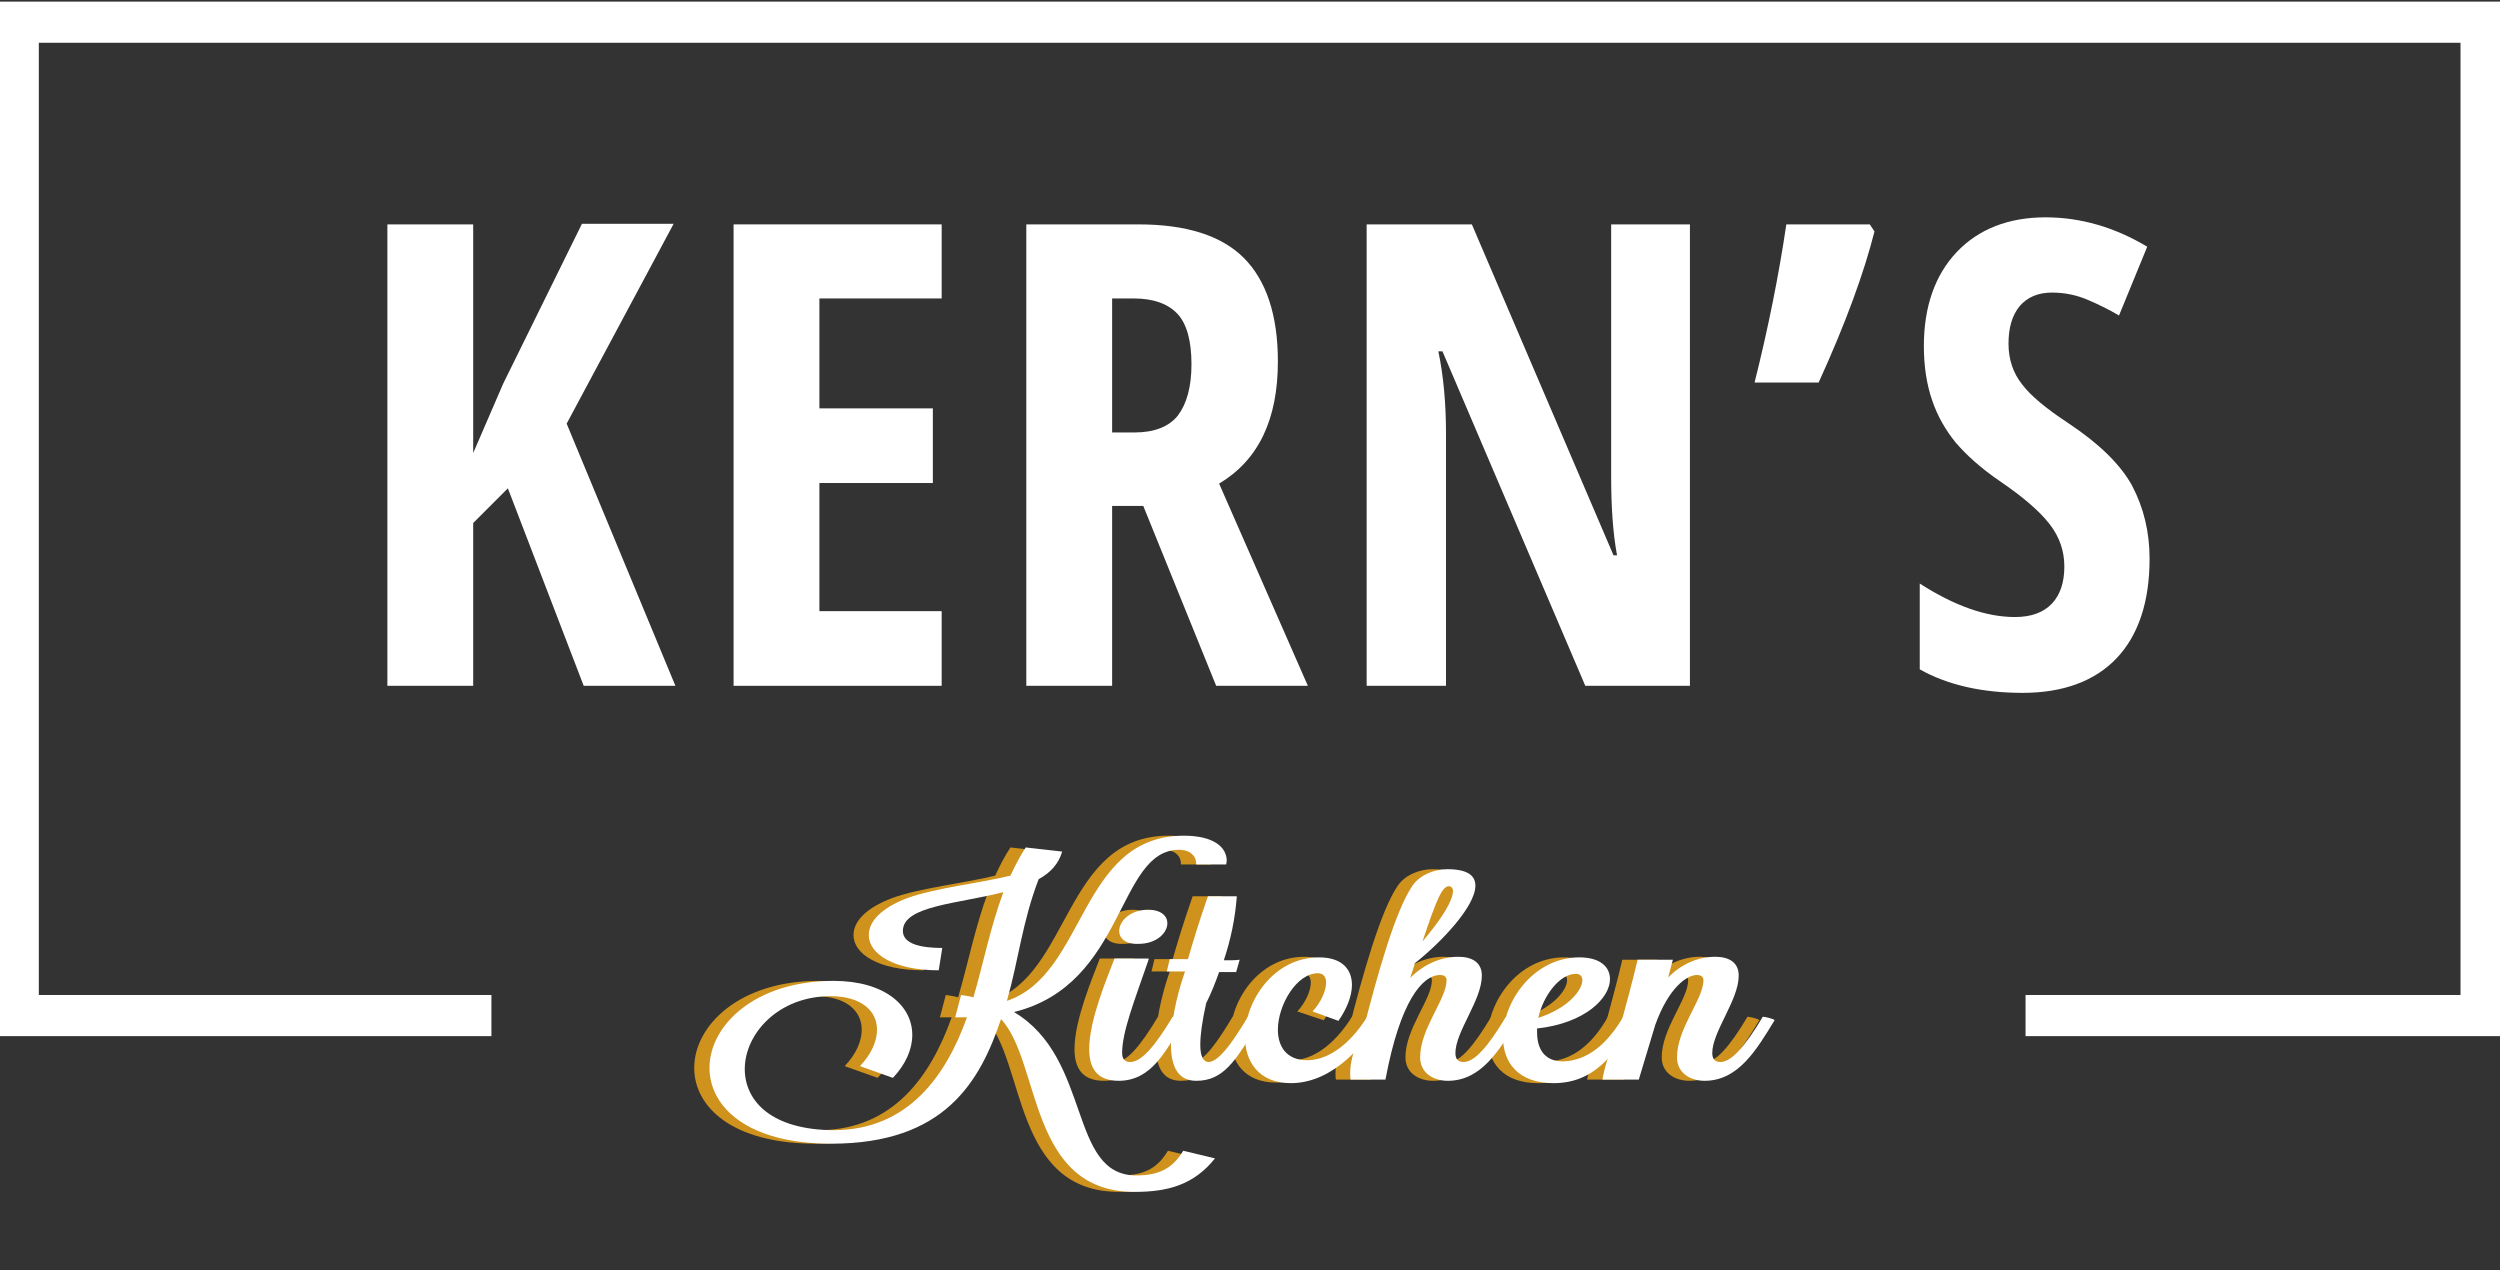 <?xml version="1.0" encoding="UTF-8"?>
<svg width="112.71mm" height="57.256mm" version="1.1" viewBox="0 0 112.71 57.256" xmlns="http://www.w3.org/2000/svg">
 <rect x="0" y="0" width="112.71" height="57.256" fill="#333333" stroke="none"/>
 <g transform="translate(-60.06 -124.74)">
  <g transform="matrix(.265 0 0 .265 128.06 79.233)">
   <rect class="st0" x="-210.1" y="204.8" width="336" height="85" fill="none"/>
   <g class="st1" enable-background="new" fill="#fff">
    <path class="st2" d="m-141.7 288.4h-15.6l-12.9-33.6-5.9 5.9v27.7h-14.6v-78.5h14.6v38.9l5.1-11.8 13.4-27.2h15.6l-18.2 34z"/>
    <path class="st2" d="m-96.4 288.4h-35.4v-78.5h35.4v12.6h-20.8v18.7h19.3v12.7h-19.3v21.8h20.8z"/>
    <path class="st2" d="m-67.4 257.8v30.6h-14.6v-78.5h19.1c8.1 0 14.1 1.9 17.9 5.7s5.8 9.7 5.8 17.6c0 9.9-3.3 16.8-10 20.8l15.1 34.4h-15.6l-12.4-30.6zm0-12.5h3.8c3.4 0 5.9-1 7.4-2.9 1.5-2 2.3-4.9 2.3-8.7 0-4-0.8-6.9-2.4-8.6s-4.1-2.6-7.4-2.6h-3.7z"/>
    <path class="st2" d="m30.9 288.4h-17.8l-24.3-56.9h-0.7c0.9 4.3 1.3 9 1.3 14v42.9h-13.5v-78.5h17.9l24.1 56.3h0.6c-0.7-3.8-1-8.2-1-13.4v-42.9h13.4z"/>
    <path class="st2" d="m61.5 209.9 0.8 1.2c-1.8 7.1-4.9 15.6-9.5 25.7h-10.9c2.3-9.2 4.1-18.1 5.4-26.9z"/>
    <path class="st2" d="m109.1 266.8c0 7.3-1.9 13-5.6 16.9s-9.1 5.9-16 5.9c-6.8 0-12.7-1.3-17.5-4v-14.6c5.9 3.8 11.3 5.7 16.2 5.7 2.8 0 4.9-0.8 6.3-2.3s2.1-3.6 2.1-6.3c0-2.6-0.8-5-2.5-7.2s-4.5-4.6-8.3-7.2c-3.4-2.3-5.9-4.6-7.7-6.7-1.7-2.1-3.1-4.5-4-7.2-0.9-2.6-1.4-5.7-1.4-9.2 0-6.7 1.9-12.1 5.6-16s8.8-5.9 15.1-5.9c6 0 11.8 1.7 17.3 5l-4.8 11.7c-1.7-1-3.5-1.9-5.4-2.7s-3.9-1.2-6-1.2c-2.4 0-4.2 0.8-5.5 2.3-1.3 1.6-1.9 3.7-1.9 6.4s0.8 5 2.3 6.9c1.5 2 4.2 4.2 8 6.7 5.1 3.4 8.7 6.9 10.7 10.5 2 3.8 3 7.9 3 12.5z"/>
   </g>
   <polyline class="st3" points="88 344.5 165.5 344.5 165.5 175.5 -253.5 175.5 -253.5 344.5 -173 344.5" fill="none" stroke="#fff" stroke-miterlimit="10" stroke-width="7"/>
   <rect class="st0" x="-136.7" y="320.1" width="254.4" height="68.3" fill="none"/>
   <g class="st1" enable-background="new" fill="#ce921d">
    <path class="st4" d="m-94.7 344.8h-2l1-3.8c0.7 0.1 1.4 0.2 2.1 0.4 1.7-5.8 2.9-12 5.1-17.9-7.7 2-17.1 2.3-17.1 6.6 0 2.2 3 2.9 6.7 2.9l-0.6 3.8c-7.7 0-11.9-2.8-11.9-6 0-2.3 2.1-4.6 6.6-6.3 4.7-1.7 12.1-2.5 17.5-3.8 0.8-1.7 1.6-3.3 2.6-4.8l6.2 0.7c-0.6 2.1-2 3.6-4 4.7-2.8 7.3-3.4 13.7-5.4 20.7 13.5-4.5 12.3-28.1 30.1-28.1 5 0 7.3 1.9 7.3 4.3 0 0.2-0.1 0.4-0.1 0.6h-5.1v-0.2c0-1.2-1-2.3-2.9-2.3-10.6 0-9 22.9-28.1 27.6 13.3 7.9 9.2 27.8 20.8 27.8 4.4 0 6.4-1.6 8-4.2l5.4 1.3c-3.6 4.5-8 5.7-13.7 5.7-18.1 0-15.9-22.1-22.7-29.4-3.6 10.7-9.6 21.2-28.9 21.2-14.3 0-20.7-6.3-20.7-12.9 0-7.2 7.7-14.8 21.1-14.8 8.7 0 13.4 4.2 13.4 9.2 0 2.4-1.1 5-3.3 7.3l-5.6-2c2-2.1 2.9-4.3 2.9-6.2 0-3.3-2.8-5.7-7.9-5.7-8.9 0-14.6 6.4-14.6 12.4 0 5.4 4.5 10.4 15.3 10.4 12.7-0.1 19-9.4 22.5-19.2z"/>
    <path class="st4" d="m-63.7 335c-2.4 7-4.5 12.2-4.5 15.9 0 1.3 0.8 1.5 1.4 1.5 1.8 0 4.1-2.5 7.2-7.7 0.3 0 2 0.3 2 0.6-3.1 5.1-5.5 10.3-11.2 10.3-3.8 0-5-2.3-5-5.4 0-5 3.1-12.2 4.3-15.4h5.8zm-5.1-4.9c0-1.6 1.8-3.6 4.9-3.6 2.3 0 3.3 1.1 3.3 2.3 0 1.6-1.8 3.5-4.9 3.5-2.3 0.1-3.3-1-3.3-2.2z"/>
    <path class="st4" d="m-48.8 324.4c-0.3 3.7-1 7.1-2.2 10.7 1.1 0 2.1 0 2.7-0.1l-0.6 2.1h-2.9c-0.6 1.7-1.3 3.5-2.2 5.3-0.7 3.1-1 5.4-1 7.1 0 1.9 0.5 2.9 1.4 2.9 1.9 0 4.6-4.2 6.7-7.7 0.4 0 2 0.4 2 0.6-4.1 7.2-6.3 10.3-10.8 10.3-3.1 0-4.3-2.4-4.3-6.3 0-3.3 0.8-7.7 2.4-12.3h-3.1l0.5-2.1h3.1c0.9-3.1 1.8-6.1 3.4-10.7h4.9z"/>
    <path class="st4" d="m-35.9 343.8c1.4-1.5 2.3-3.5 2.3-4.9 0-0.9-0.4-1.6-1.4-1.6-3.6 0-6.8 5.4-6.8 9.6 0 2.8 1.4 5.2 5 5.2 3.3 0 7.1-2.4 10.2-7.4 0.4 0 2 0.4 2 0.6-2.1 3.6-7.5 10.6-14.9 10.6-5.4 0-7.8-3.6-7.8-7.9 0-6.1 4.9-13.5 12.6-13.5 4 0 5.6 2.1 5.6 4.7 0 1.9-0.9 4.1-2.3 6.1z"/>
    <path class="st4" d="m-29.3 355.5c-0.1-0.4-0.1-0.8-0.1-1.2 0-3.6 2.2-7.2 2.2-7.2 2.4-9.5 5.5-20.5 8.4-24.7 1.3-1.9 3.8-2.8 5.9-2.8 3.5 0 4.8 1.1 4.8 2.8 0 3.6-6 9.8-10.3 13.2-0.2 0.8-0.5 1.6-0.8 2.5 2.3-2.3 5.2-3.6 8.2-3.6 2.4 0 4 1 4 3.2 0 4.2-4.5 9.5-4.5 13.2 0 1.3 0.8 1.5 1.4 1.5 1.8 0 4.1-2.5 7.2-7.7 0.4 0 2 0.4 2 0.6-3.1 5.1-6.2 10.3-11.9 10.3-2.4 0-4.7-1.3-4.7-4 0-4.9 4.5-9.9 4.5-13.1 0-0.5-0.3-0.9-1.1-0.9-3 0-6.8 4.4-9.3 17.8h-5.9zm16.6-33c-1.1 0-2 1.9-4.5 9.4 2-2.4 5.2-6.4 5.2-8.7 0-0.4-0.3-0.7-0.7-0.7z"/>
    <path class="st4" d="m16.9 344.8c0.4 0 2 0.4 2 0.6-3.5 5.9-7 10.6-13.8 10.6-6.1 0-8.6-3.6-8.6-7.8 0-6.1 5.2-13.6 13-13.6 3.5 0 5.2 1.6 5.2 3.7 0 3.2-4.2 7.5-12.4 8.4v0.7c0 2.7 1.2 4.9 4.4 4.9 4.1-0.1 7.6-2.9 10.2-7.5zm-14.4 0.1c5.2-1.7 7.5-4.8 7.5-6.4 0-0.7-0.4-1.1-1.1-1.1-2.8 0-5.5 3.8-6.4 7.5z"/>
    <path class="st4" d="m13.4 355.5s0.6-4.1 2.6-7.5c1.4-5.1 2.6-9.6 3.4-13h6l-0.8 3c2.2-2.2 5-3.5 8-3.5 2.4 0 4 1 4 3.2 0 4.2-4.5 9.5-4.5 13.2 0 1.3 0.8 1.5 1.4 1.5 1.8 0 4.1-2.5 7.2-7.7 0.4 0 2 0.4 2 0.6-3.1 5.1-6.2 10.3-11.9 10.3-2.4 0-4.7-1.3-4.7-4 0-4.9 4.5-9.9 4.5-13.1 0-0.5-0.3-0.9-1.1-0.9-1.7 0-4.8 2.1-7.1 8.5l-2.8 9.3h-6.2z"/>
   </g>
   <rect class="st0" x="-134.2" y="320.1" width="216" height="68.3" fill="none"/>
   <g class="st1" enable-background="new" fill="#fff">
    <path class="st2" d="m-92.1 344.8h-2l1-3.8c0.7 0.1 1.4 0.2 2.1 0.4 1.7-5.8 2.9-12 5.1-17.9-7.7 2-17.1 2.3-17.1 6.6 0 2.2 3 2.9 6.7 2.9l-0.6 3.8c-7.7 0-11.9-2.8-11.9-6 0-2.3 2.1-4.6 6.6-6.3 4.7-1.7 12.1-2.5 17.5-3.8 0.8-1.7 1.6-3.3 2.6-4.8l6.2 0.7c-0.6 2.1-2 3.6-4 4.7-2.8 7.3-3.4 13.7-5.4 20.7 13.5-4.5 12.3-28.1 30.1-28.1 5 0 7.3 1.9 7.3 4.3 0 0.2-0.1 0.4-0.1 0.6h-5.1v-0.2c0-1.2-1-2.3-2.9-2.3-10.6 0-9 22.9-28.1 27.6 13.3 7.9 9.2 27.8 20.8 27.8 4.4 0 6.4-1.6 8-4.2l5.4 1.3c-3.6 4.5-8 5.7-13.7 5.7-18.1 0-15.9-22.1-22.7-29.4-3.6 10.7-9.6 21.2-28.9 21.2-14.3 0-20.7-6.3-20.7-12.9 0-7.2 7.7-14.8 21.1-14.8 8.7 0 13.4 4.2 13.4 9.2 0 2.4-1.1 5-3.3 7.3l-5.6-2c2-2.1 2.9-4.3 2.9-6.2 0-3.3-2.8-5.7-7.9-5.7-8.9 0-14.6 6.4-14.6 12.4 0 5.4 4.5 10.4 15.3 10.4 12.6-0.1 19-9.4 22.5-19.2z"/>
    <path class="st2" d="m-61.2 335c-2.4 7-4.5 12.2-4.5 15.9 0 1.3 0.8 1.5 1.4 1.5 1.8 0 4.1-2.5 7.2-7.7 0.3 0 2 0.3 2 0.6-3.1 5.1-5.5 10.3-11.2 10.3-3.8 0-5-2.3-5-5.4 0-5 3.1-12.2 4.3-15.4h5.8zm-5-4.9c0-1.6 1.8-3.6 4.9-3.6 2.3 0 3.3 1.1 3.3 2.3 0 1.6-1.8 3.5-4.9 3.5-2.3 0.1-3.3-1-3.3-2.2z"/>
    <path class="st2" d="m-46.2 324.4c-0.3 3.7-1 7.1-2.2 10.7 1.1 0 2.1 0 2.7-0.1l-0.6 2.1h-2.9c-0.6 1.7-1.3 3.5-2.2 5.3-0.7 3.1-1 5.4-1 7.1 0 1.9 0.5 2.9 1.4 2.9 1.9 0 4.6-4.2 6.7-7.7 0.4 0 2 0.4 2 0.6-4.1 7.2-6.3 10.3-10.8 10.3-3.1 0-4.3-2.4-4.3-6.3 0-3.3 0.8-7.7 2.4-12.3h-3.1l0.5-2.1h3.1c0.9-3.1 1.8-6.1 3.4-10.7h4.9z"/>
    <path class="st2" d="m-33.3 343.8c1.4-1.5 2.3-3.5 2.3-4.9 0-0.9-0.4-1.6-1.4-1.6-3.6 0-6.8 5.4-6.8 9.6 0 2.8 1.4 5.2 5 5.2 3.3 0 7.1-2.4 10.2-7.4 0.4 0 2 0.4 2 0.6-2.2 3.7-7.6 10.7-15 10.7-5.4 0-7.8-3.6-7.8-7.9 0-6.1 4.9-13.5 12.6-13.5 4 0 5.6 2.1 5.6 4.7 0 1.9-0.9 4.1-2.3 6.1z"/>
    <path class="st2" d="m-26.8 355.5c-0.1-0.4-0.1-0.8-0.1-1.2 0-3.6 2.2-7.2 2.2-7.2 2.4-9.5 5.5-20.5 8.4-24.7 1.3-1.9 3.8-2.8 5.9-2.8 3.5 0 4.8 1.1 4.8 2.8 0 3.6-6 9.8-10.3 13.2-0.2 0.8-0.5 1.6-0.8 2.5 2.3-2.3 5.2-3.6 8.2-3.6 2.4 0 4 1 4 3.2 0 4.2-4.5 9.5-4.5 13.2 0 1.3 0.8 1.5 1.4 1.5 1.8 0 4.1-2.5 7.2-7.7 0.4 0 2 0.4 2 0.6-3.1 5.1-6.2 10.3-11.9 10.3-2.4 0-4.7-1.3-4.7-4 0-4.9 4.5-9.9 4.5-13.1 0-0.5-0.3-0.9-1.1-0.9-3 0-6.8 4.4-9.3 17.8h-5.9zm16.7-33c-1.1 0-2 1.9-4.5 9.4 2-2.4 5.2-6.4 5.2-8.7-0.1-0.4-0.3-0.7-0.7-0.7z"/>
    <path class="st2" d="m19.5 344.8c0.4 0 2 0.4 2 0.6-3.5 5.9-7 10.6-13.8 10.6-6.1 0-8.6-3.6-8.6-7.8 0-6.1 5.2-13.6 13-13.6 3.5 0 5.2 1.6 5.2 3.7 0 3.2-4.2 7.5-12.4 8.4v0.7c0 2.7 1.2 4.9 4.4 4.9 4.1-0.1 7.5-2.9 10.2-7.5zm-14.4 0.1c5.2-1.7 7.5-4.8 7.5-6.4 0-0.7-0.4-1.1-1.1-1.1-2.8 0-5.6 3.8-6.4 7.5z"/>
    <path class="st2" d="m16 355.5s0.6-4.1 2.6-7.5c1.4-5.1 2.6-9.6 3.4-13h6l-0.8 3c2.2-2.2 5-3.5 8-3.5 2.4 0 4 1 4 3.2 0 4.2-4.5 9.5-4.5 13.2 0 1.3 0.8 1.5 1.4 1.5 1.8 0 4.1-2.5 7.2-7.7 0.4 0 2 0.4 2 0.6-3.1 5.1-6.2 10.3-11.9 10.3-2.4 0-4.7-1.3-4.7-4 0-4.9 4.5-9.9 4.5-13.1 0-0.5-0.3-0.9-1.1-0.9-1.7 0-4.8 2.1-7.1 8.5l-2.8 9.3h-6.2z"/>
   </g>
   <path class="st5" d="m-170 317.7" fill="none" stroke="#0f0202" stroke-miterlimit="10" stroke-width="3"/>
   <path class="st5" d="m90.7 317.7" fill="none" stroke="#0f0202" stroke-miterlimit="10" stroke-width="3"/>
  </g>
 </g>
 <style type="text/css">.st0{fill:none;}
	.st1{fill:#FFFFFF;}
	.st2{font-family:'OpenSansCondensed-Bold';}
	.st3{font-size:110px;}
	.st4{letter-spacing:3;}
	.st5{fill:none;stroke:#FFFFFF;stroke-width:7;stroke-miterlimit:10;}
	.st6{fill:#CE921D;}
	.st7{font-family:'Lavanderia-Sturdy';}
	.st8{font-size:45px;}
	.st9{fill:none;stroke:#0F0202;stroke-width:3;stroke-miterlimit:10;}</style>
 <style type="text/css">.st0{fill:none;}
	.st1{enable-background:new    ;}
	.st2{fill:#FFFFFF;}
	.st3{fill:none;stroke:#FFFFFF;stroke-width:7;stroke-miterlimit:10;}
	.st4{fill:#CE921D;}
	.st5{fill:none;stroke:#0F0202;stroke-width:3;stroke-miterlimit:10;}</style>
</svg>

